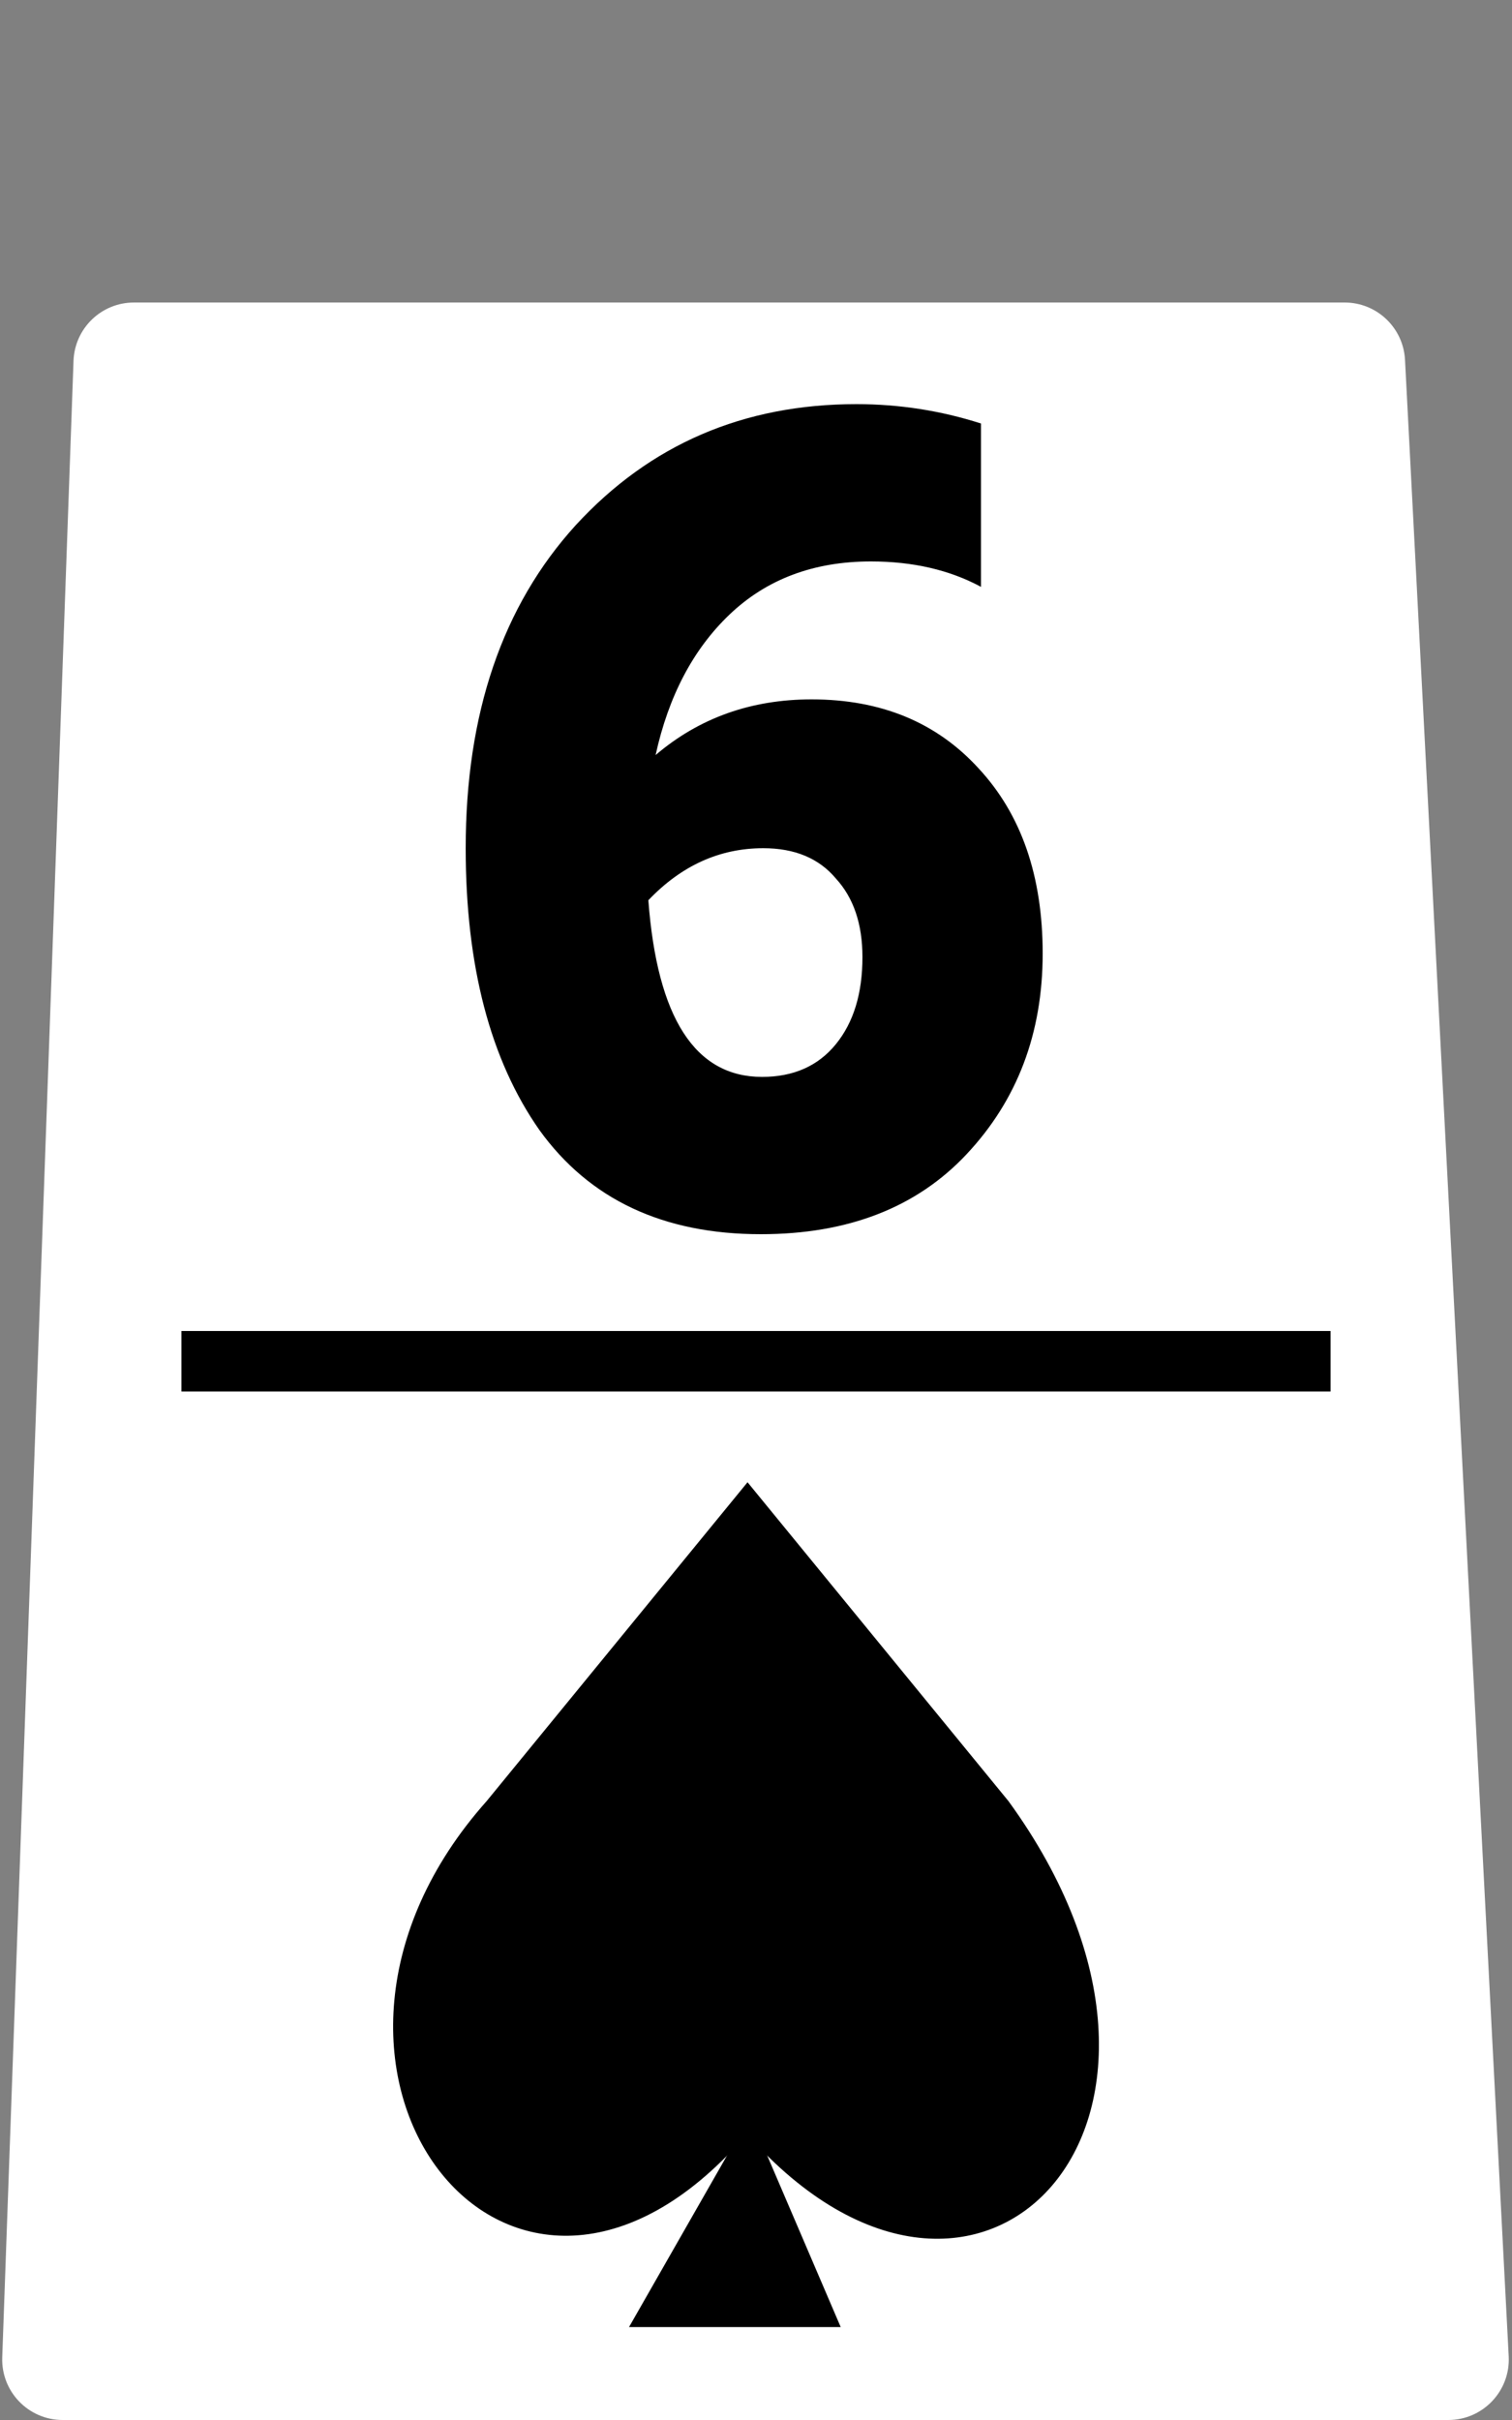 <svg width="50" height="80" viewBox="0 0 50 80" fill="none" xmlns="http://www.w3.org/2000/svg">
<rect x="0" y="0" width="50" height="80" fill="#808080" stroke="none"/>
<path d="M44.465 10H4.43C3.353 10 2.47 10.852 2.431 11.929L0.074 77.929C0.034 79.061 0.94 80 2.073 80H47.893C49.039 80 49.95 79.04 49.891 77.896L46.462 11.896C46.407 10.833 45.529 10 44.465 10Z" fill="white"/>
<rect x="6" y="44" width="38" height="2" fill="black"/>
<path d="M34.48 31.52C34.48 34.16 33.64 36.373 31.96 38.16C30.307 39.92 28.04 40.8 25.16 40.8C21.933 40.8 19.493 39.653 17.84 37.36C16.213 35.04 15.4 31.933 15.4 28.04C15.4 23.587 16.613 20.027 19.04 17.36C21.493 14.693 24.587 13.36 28.32 13.36C29.733 13.36 31.107 13.573 32.44 14V19.4C31.4 18.84 30.187 18.56 28.8 18.56C26.907 18.56 25.347 19.147 24.12 20.32C22.92 21.467 22.107 23.013 21.68 24.96C23.12 23.733 24.84 23.12 26.84 23.12C29.133 23.12 30.973 23.88 32.36 25.4C33.773 26.92 34.48 28.96 34.48 31.52ZM25.2 35.6C26.24 35.6 27.053 35.24 27.64 34.52C28.227 33.8 28.52 32.84 28.52 31.64C28.52 30.547 28.227 29.68 27.64 29.04C27.08 28.373 26.28 28.04 25.24 28.04C23.8 28.04 22.533 28.613 21.44 29.76C21.733 33.653 22.987 35.6 25.2 35.6Z" fill="black"/>
<path d="M20.801 76.928L24.801 69.928L27.801 76.928H20.801Z" fill="black"/>
<path d="M33.351 59.544C41.022 70.096 32.392 79.206 24.72 70.571L24.241 71.055C16.555 79.206 8.404 68.178 16.09 59.544L24.72 49L33.351 59.544Z" fill="black"/>
</svg>
